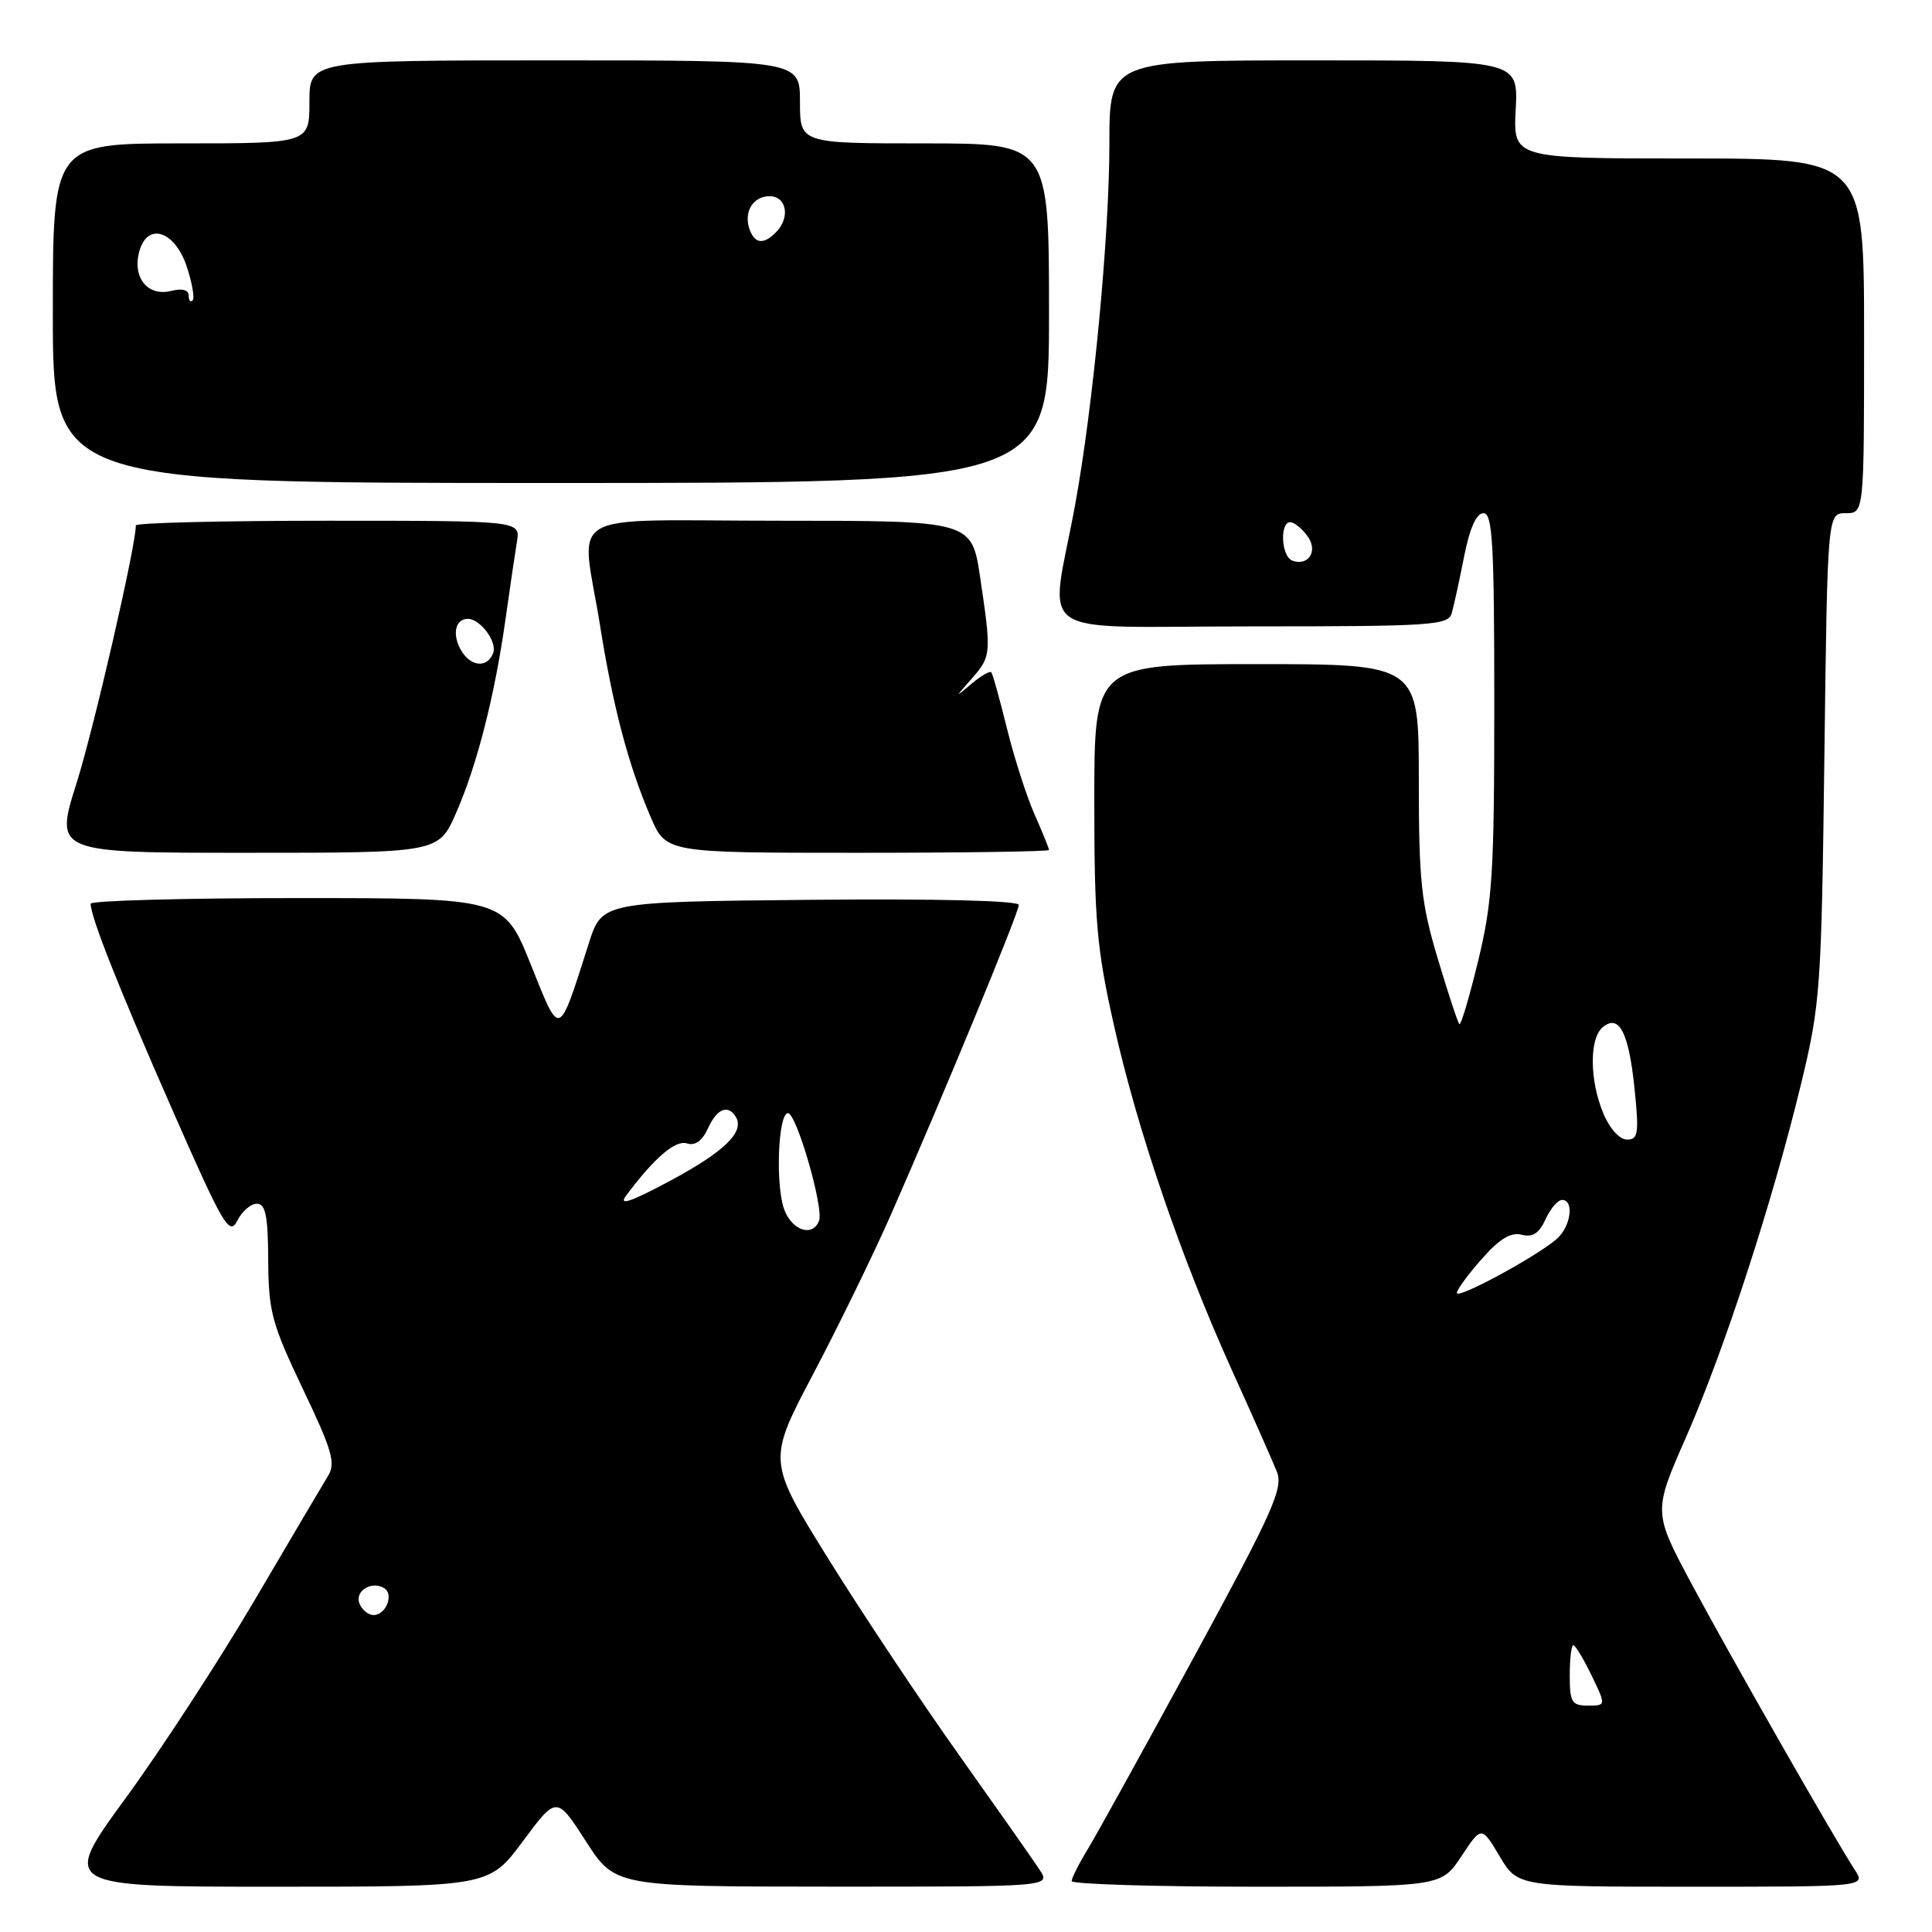 <?xml version="1.0" encoding="UTF-8" standalone="no"?>
<!DOCTYPE svg PUBLIC "-//W3C//DTD SVG 1.1//EN" "http://www.w3.org/Graphics/SVG/1.1/DTD/svg11.dtd" >
<svg xmlns="http://www.w3.org/2000/svg" xmlns:xlink="http://www.w3.org/1999/xlink" version="1.1" viewBox="0 0 256 256">
 <g >
 <path fill="currentColor"
d=" M 69.28 243.98 C 73.75 237.96 73.75 237.96 77.63 243.97 C 81.50 249.98 81.50 249.98 110.37 249.99 C 139.23 250.00 139.23 250.00 137.75 247.75 C 136.94 246.51 132.12 239.65 127.05 232.51 C 121.97 225.37 114.19 213.68 109.75 206.54 C 101.69 193.56 101.69 193.56 107.77 182.03 C 111.11 175.69 115.73 166.22 118.03 161.00 C 124.82 145.56 135.00 120.93 135.00 119.91 C 135.00 119.34 124.19 119.07 107.39 119.23 C 79.77 119.50 79.77 119.50 78.02 125.00 C 73.94 137.75 74.28 137.63 70.31 127.75 C 66.79 119.00 66.79 119.00 39.40 119.00 C 24.33 119.00 12.01 119.34 12.01 119.75 C 12.05 121.59 15.69 130.79 22.71 146.77 C 29.56 162.37 30.40 163.82 31.43 161.77 C 32.05 160.52 33.22 159.50 34.03 159.50 C 35.19 159.50 35.51 161.09 35.54 167.00 C 35.58 173.80 36.01 175.39 40.13 184.04 C 44.00 192.14 44.51 193.88 43.48 195.54 C 42.82 196.62 38.44 204.03 33.76 212.00 C 29.07 219.98 21.37 231.80 16.66 238.25 C 8.08 250.00 8.08 250.00 36.44 250.00 C 64.80 250.00 64.80 250.00 69.28 243.98 Z  M 193.64 245.97 C 196.31 241.94 196.31 241.94 198.71 245.97 C 201.11 250.00 201.11 250.00 224.17 250.00 C 247.23 250.00 247.23 250.00 245.76 247.75 C 243.03 243.56 229.33 219.55 224.17 209.92 C 219.05 200.34 219.05 200.34 223.42 190.41 C 228.48 178.89 234.88 159.24 238.68 143.50 C 241.21 133.02 241.35 130.98 241.74 100.25 C 242.15 68.00 242.15 68.00 244.57 68.00 C 247.00 68.00 247.00 68.00 247.00 44.50 C 247.00 21.00 247.00 21.00 223.75 21.00 C 200.50 21.00 200.50 21.00 200.84 14.50 C 201.17 8.00 201.17 8.00 174.09 8.00 C 147.00 8.00 147.00 8.00 147.00 19.03 C 147.00 31.26 144.84 53.94 142.44 67.00 C 139.12 85.03 136.15 83.00 165.80 83.00 C 189.77 83.00 191.91 82.86 192.36 81.25 C 192.64 80.29 193.38 76.91 194.00 73.75 C 194.75 69.96 195.63 68.00 196.57 68.00 C 197.77 68.00 198.00 72.03 198.00 93.25 C 198.00 115.59 197.76 119.51 195.87 127.29 C 194.70 132.12 193.58 135.91 193.37 135.70 C 193.16 135.49 191.87 131.57 190.50 126.99 C 188.31 119.67 188.00 116.77 188.00 103.32 C 188.00 88.00 188.00 88.00 166.50 88.00 C 145.00 88.00 145.00 88.00 145.00 106.13 C 145.00 122.01 145.32 125.70 147.60 135.84 C 150.72 149.77 156.47 166.58 163.21 181.50 C 165.95 187.55 168.64 193.62 169.19 195.00 C 170.06 197.19 168.73 200.19 158.24 219.50 C 151.66 231.60 145.32 243.07 144.15 245.00 C 142.97 246.93 142.01 248.84 142.00 249.25 C 142.00 249.66 153.02 250.00 166.49 250.00 C 190.97 250.00 190.97 250.00 193.64 245.97 Z  M 60.42 107.75 C 63.20 101.44 65.56 92.17 66.99 82.00 C 67.57 77.88 68.25 73.26 68.50 71.75 C 68.95 69.00 68.95 69.00 43.48 69.00 C 29.46 69.00 18.00 69.28 18.00 69.62 C 18.00 72.36 12.48 96.34 10.15 103.75 C 7.23 113.00 7.23 113.00 32.67 113.00 C 58.11 113.00 58.11 113.00 60.42 107.75 Z  M 139.00 112.63 C 139.00 112.42 138.13 110.28 137.07 107.88 C 136.01 105.47 134.37 100.35 133.42 96.50 C 132.47 92.65 131.55 89.32 131.36 89.09 C 131.17 88.86 130.00 89.54 128.76 90.58 C 126.50 92.49 126.50 92.49 128.75 89.93 C 131.35 86.98 131.38 86.61 129.88 76.54 C 128.76 69.00 128.76 69.00 103.38 69.00 C 73.96 69.00 77.00 67.22 79.53 83.00 C 81.25 93.76 83.25 101.33 86.21 108.25 C 88.25 113.00 88.25 113.00 113.62 113.00 C 127.58 113.00 139.00 112.83 139.00 112.63 Z  M 139.00 41.50 C 139.00 19.00 139.00 19.00 122.50 19.00 C 106.00 19.00 106.00 19.00 106.00 13.50 C 106.00 8.00 106.00 8.00 73.50 8.00 C 41.00 8.00 41.00 8.00 41.00 13.50 C 41.00 19.00 41.00 19.00 24.00 19.00 C 7.00 19.00 7.00 19.00 7.00 41.50 C 7.00 64.00 7.00 64.00 73.00 64.00 C 139.00 64.00 139.00 64.00 139.00 41.50 Z  M 47.62 212.46 C 46.99 210.81 49.25 209.42 50.91 210.44 C 52.23 211.26 51.15 214.00 49.50 214.00 C 48.79 214.00 47.95 213.31 47.62 212.46 Z  M 103.93 160.31 C 102.73 157.16 103.09 147.50 104.41 147.50 C 105.54 147.50 109.17 160.05 108.53 161.75 C 107.71 163.94 104.99 163.09 103.93 160.31 Z  M 82.95 158.44 C 86.73 153.39 89.49 151.02 91.03 151.51 C 92.11 151.85 93.06 151.17 93.81 149.51 C 95.00 146.90 96.45 146.30 97.49 147.98 C 98.71 149.96 96.01 152.59 88.84 156.44 C 83.59 159.26 81.91 159.82 82.95 158.44 Z  M 208.00 222.00 C 208.00 219.80 208.21 218.00 208.48 218.00 C 208.74 218.00 209.82 219.80 210.89 222.00 C 212.82 226.00 212.82 226.00 210.41 226.00 C 208.27 226.00 208.00 225.56 208.00 222.00 Z  M 193.04 171.32 C 193.06 170.87 194.56 168.83 196.36 166.80 C 198.69 164.15 200.20 163.24 201.63 163.61 C 203.07 163.99 203.94 163.43 204.79 161.57 C 205.43 160.16 206.42 159.00 206.98 159.00 C 208.64 159.00 208.14 162.57 206.25 164.19 C 203.47 166.58 193.00 172.23 193.04 171.32 Z  M 212.45 147.53 C 210.62 143.16 210.58 137.59 212.37 136.11 C 214.54 134.31 215.82 136.78 216.59 144.29 C 217.19 150.19 217.07 151.00 215.59 151.00 C 214.60 151.00 213.29 149.55 212.45 147.53 Z  M 171.25 74.29 C 169.65 73.70 169.57 68.69 171.18 69.23 C 171.83 69.44 172.83 70.37 173.41 71.28 C 174.60 73.17 173.27 75.03 171.25 74.29 Z  M 60.99 85.98 C 59.90 83.94 60.38 82.00 61.99 82.00 C 63.64 82.00 65.91 85.06 65.35 86.53 C 64.54 88.63 62.25 88.34 60.99 85.98 Z  M 25.00 39.15 C 25.00 38.41 24.13 38.18 22.68 38.55 C 19.61 39.31 17.57 36.86 18.42 33.45 C 19.45 29.36 23.17 30.51 24.77 35.39 C 25.47 37.54 25.81 39.52 25.52 39.81 C 25.23 40.10 25.00 39.80 25.00 39.15 Z  M 99.36 30.50 C 98.47 28.17 99.73 26.00 101.97 26.00 C 104.25 26.00 104.75 28.85 102.80 30.80 C 101.19 32.41 100.06 32.31 99.36 30.50 Z "/>
</g>
</svg>